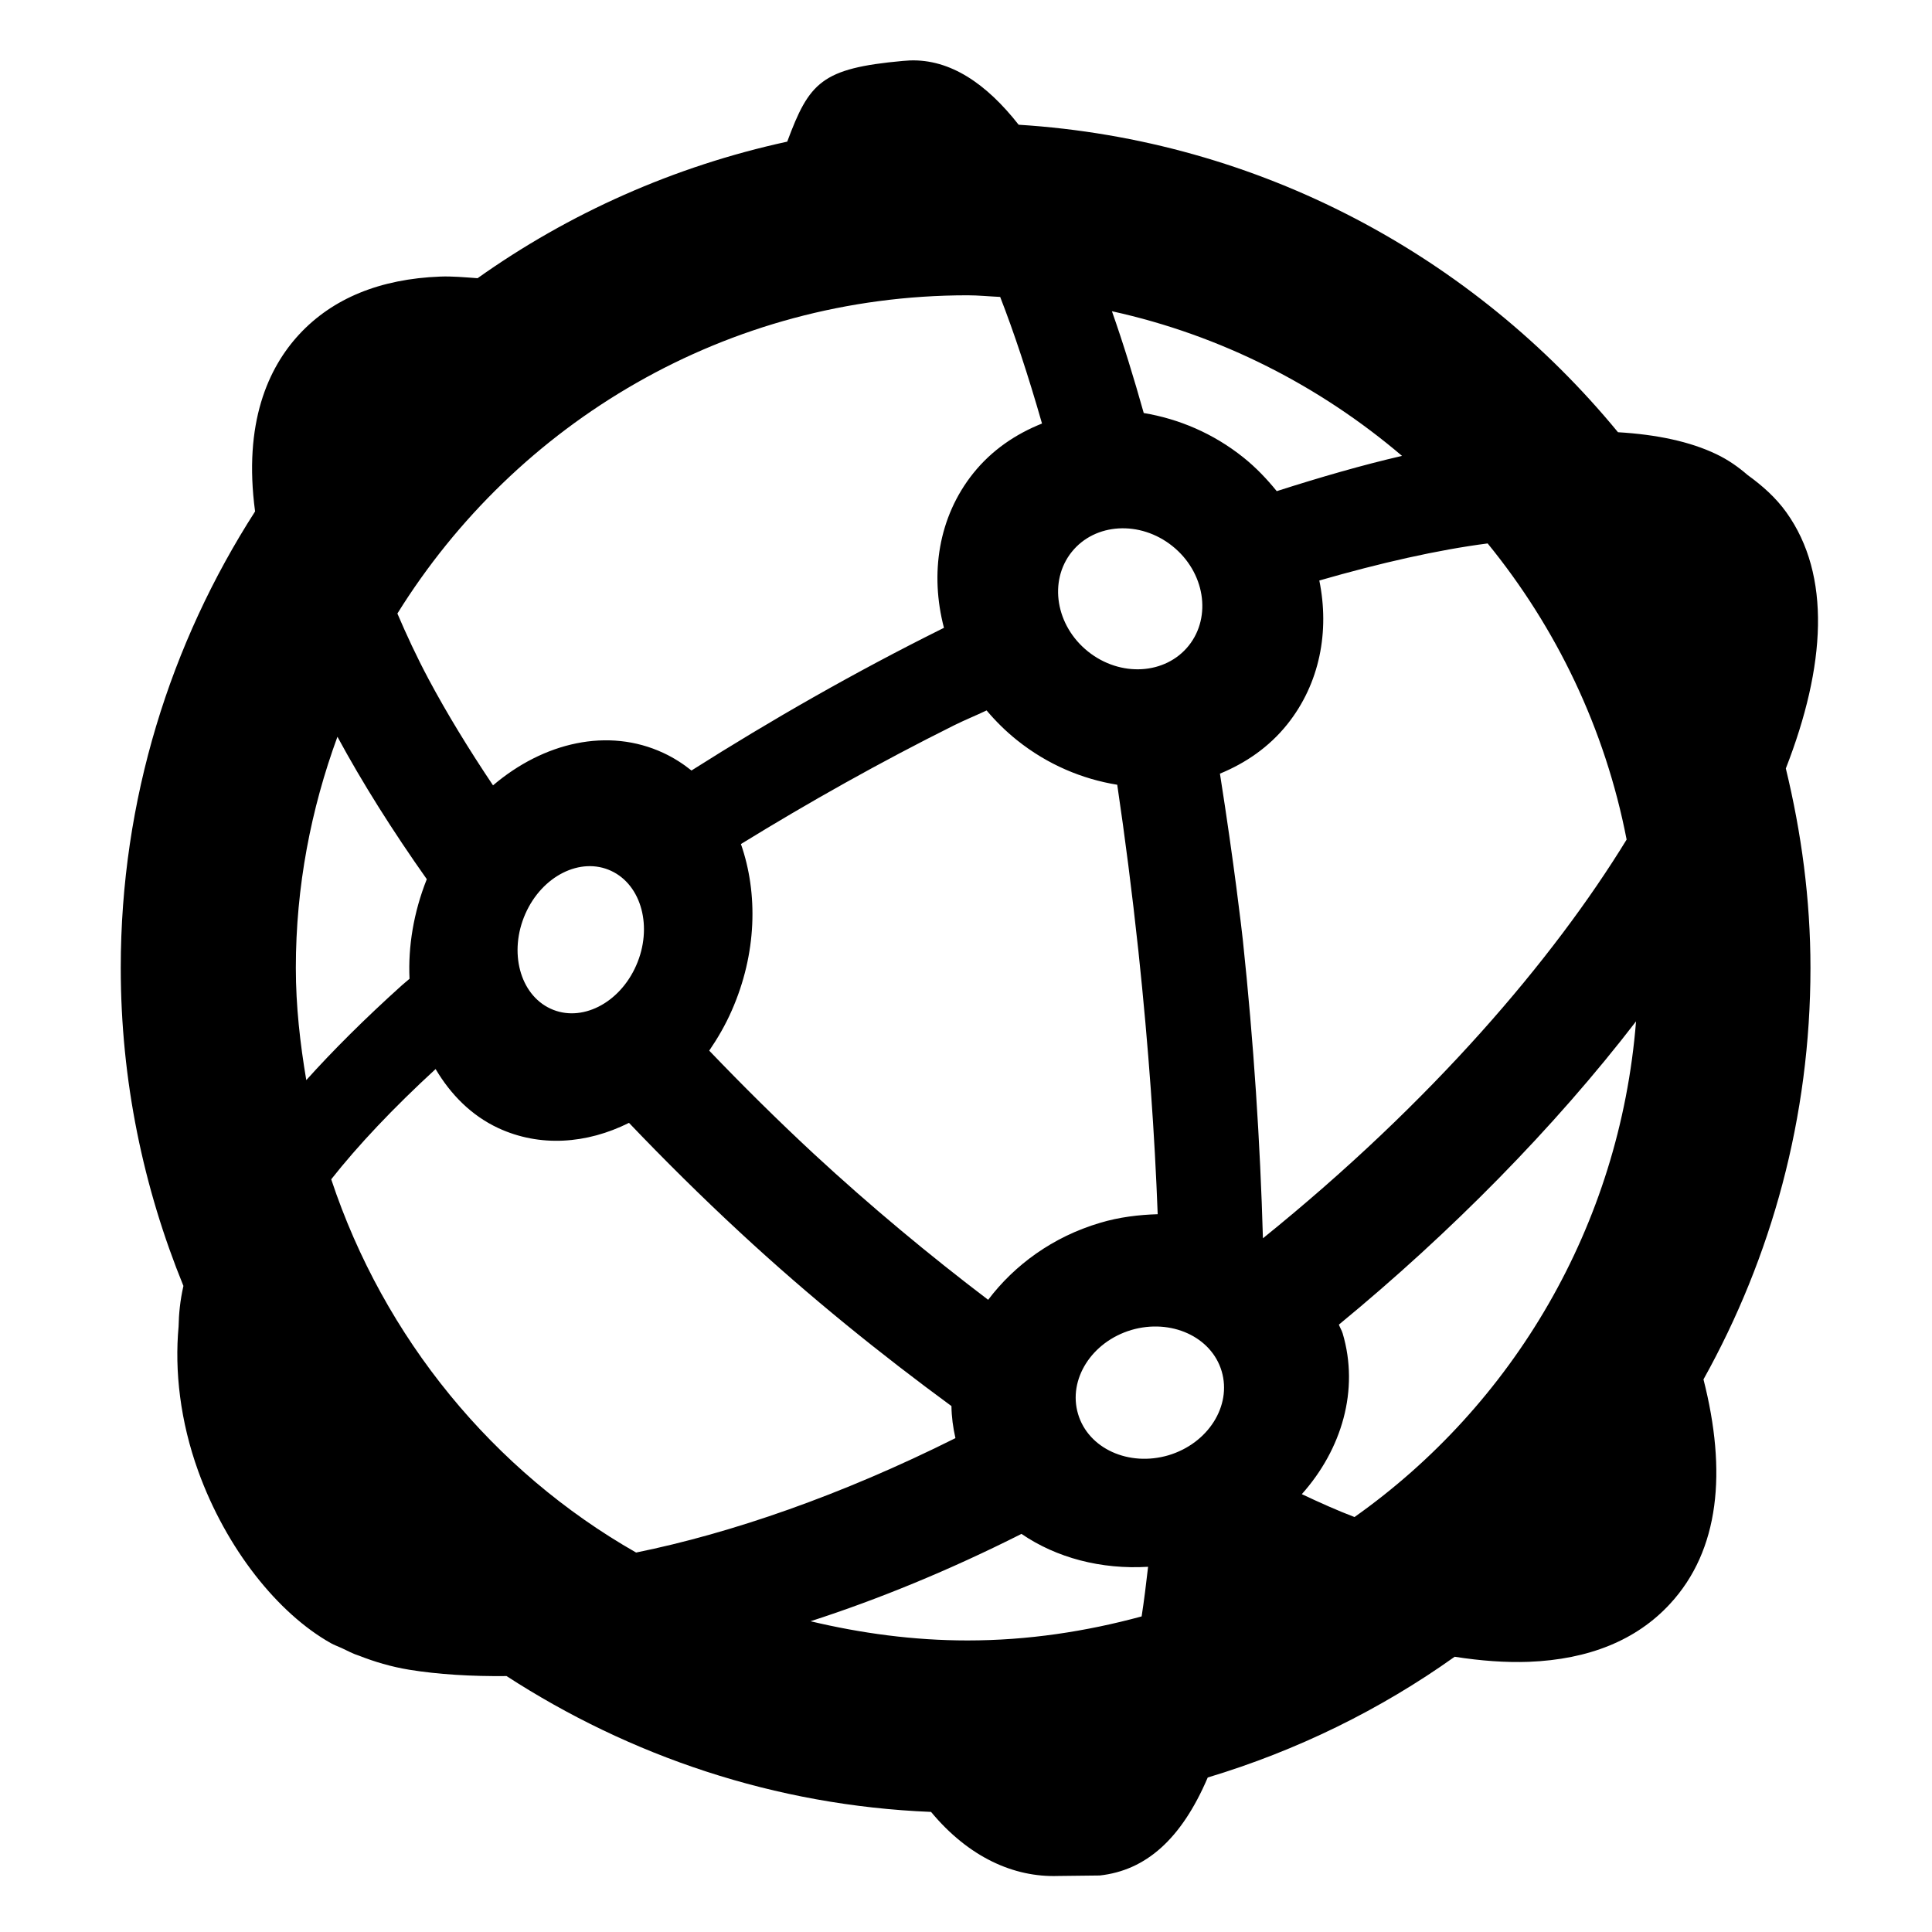 <svg xmlns="http://www.w3.org/2000/svg" width="32" height="32" viewBox="0 0 32 32">
    <path d="M29.579,12.728c0.662-1.697,0.755-3.201,0.008-4.243 c-0.174-0.243-0.396-0.44-0.641-0.617c-0.151-0.131-0.319-0.251-0.521-0.347c-0.433-0.207-0.983-0.324-1.626-0.362
        c-2.393-2.91-5.929-4.843-9.927-5.093c-0.535-0.682-1.133-1.088-1.801-1.065l-0.115,0.008c-1.349,0.122-1.552,0.355-1.917,1.337
        c-1.876,0.408-3.614,1.186-5.129,2.262c-0.21-0.015-0.423-0.035-0.618-0.027C6.296,4.619,5.51,4.941,4.956,5.538
        C4.443,6.092,4.028,7.004,4.225,8.471C2.823,10.653,2,13.244,2,16.031c0,1.867,0.375,3.643,1.038,5.268
        c-0.056,0.248-0.076,0.467-0.08,0.672c-0.068,0.734,0.026,1.568,0.326,2.398c0.464,1.283,1.319,2.355,2.198,2.848
        c0.055,0.031,0.119,0.053,0.177,0.08c0.097,0.045,0.193,0.098,0.289,0.127c0.255,0.1,0.527,0.182,0.83,0.232
        c0.481,0.078,1.026,0.111,1.612,0.105c2.042,1.324,4.441,2.145,7.031,2.25c0.623,0.75,1.371,1.086,2.105,1.061l0.689-0.008
        c0.759-0.084,1.349-0.594,1.789-1.623c1.479-0.445,2.859-1.123,4.09-2c0.435,0.068,0.846,0.098,1.227,0.084
        c0.997-0.039,1.784-0.359,2.337-0.957c0.827-0.893,0.945-2.197,0.557-3.721c1.125-2.02,1.772-4.34,1.772-6.816
        C29.987,14.891,29.836,13.789,29.579,12.728z M23.222,7.551c-0.655,0.151-1.354,0.353-2.075,0.584
        c-0.162-0.199-0.341-0.389-0.551-0.557c-0.503-0.403-1.076-0.641-1.652-0.737c-0.163-0.579-0.337-1.147-0.527-1.686
        C20.224,5.552,21.862,6.393,23.222,7.551z M17.751,9.142c0.386-0.482,1.133-0.525,1.668-0.097c0.535,0.428,0.655,1.167,0.27,1.649
        c-0.386,0.482-1.133,0.525-1.668,0.097S17.365,9.625,17.751,9.142z M12.272,13.98c1.125-0.692,2.309-1.358,3.538-1.97
        c0.18-0.089,0.353-0.158,0.531-0.243c0.149,0.176,0.315,0.342,0.504,0.493c0.506,0.405,1.081,0.644,1.66,0.738
        c0.127,0.858,0.245,1.772,0.351,2.759c0.171,1.613,0.27,3.053,0.319,4.354c-0.314,0.01-0.634,0.047-0.954,0.143
        c-0.786,0.232-1.42,0.701-1.854,1.275c-0.969-0.736-1.942-1.543-2.892-2.422c-0.604-0.561-1.178-1.131-1.728-1.705
        c0.14-0.205,0.267-0.423,0.372-0.662C12.536,15.796,12.558,14.799,12.272,13.98z M16.025,4.891c0.183,0,0.36,0.019,0.541,0.027
        c0.226,0.58,0.46,1.283,0.693,2.097c-0.436,0.174-0.831,0.44-1.138,0.823c-0.582,0.727-0.72,1.669-0.486,2.561
        c-0.01,0.005-0.02,0.009-0.029,0.014c-1.45,0.721-2.841,1.517-4.153,2.349c-0.142-0.114-0.296-0.212-0.465-0.291
        c-0.917-0.427-1.984-0.176-2.822,0.537c-0.4-0.597-0.761-1.186-1.066-1.757c-0.202-0.379-0.368-0.739-0.518-1.089
        C8.546,7.001,12.035,4.891,16.025,4.891z M10.537,15.992c-0.277,0.63-0.913,0.95-1.42,0.714c-0.508-0.236-0.693-0.939-0.416-1.569
        c0.277-0.63,0.914-0.949,1.421-0.713C10.629,14.659,10.815,15.362,10.537,15.992z M5.589,12.203
        c0.415,0.767,0.914,1.558,1.48,2.359c-0.219,0.551-0.311,1.115-0.286,1.65c-0.041,0.036-0.086,0.071-0.126,0.107
        c-0.622,0.56-1.145,1.083-1.584,1.571C4.971,17.285,4.9,16.667,4.9,16.031C4.9,14.684,5.151,13.398,5.589,12.203z M5.486,19.533
        c0.443-0.562,1.028-1.182,1.729-1.826c0.25,0.422,0.593,0.77,1.037,0.977c0.689,0.32,1.466,0.264,2.166-0.086
        c0.585,0.613,1.2,1.223,1.843,1.818c1.159,1.074,2.333,2.018,3.498,2.873c0.002,0.178,0.026,0.355,0.066,0.531
        c-1.89,0.945-3.71,1.574-5.289,1.895C8.167,24.365,6.36,22.162,5.486,19.533z M18.909,26.773c-0.921,0.25-1.884,0.398-2.884,0.398
        c-0.896,0-1.764-0.119-2.6-0.318c1.123-0.363,2.298-0.844,3.494-1.447c0.578,0.396,1.318,0.592,2.097,0.545
        C18.983,26.242,18.948,26.521,18.909,26.773z M19.353,24.104c-0.657,0.193-1.328-0.111-1.497-0.684
        c-0.17-0.572,0.225-1.195,0.882-1.391c0.657-0.193,1.328,0.111,1.497,0.684C20.404,23.285,20.01,23.908,19.353,24.104z
         M20.585,15.567c-0.018-0.161-0.142-1.25-0.379-2.753c0.426-0.175,0.812-0.439,1.113-0.814c0.544-0.679,0.704-1.547,0.533-2.385
        c1.015-0.292,1.961-0.507,2.788-0.614c1.137,1.395,1.946,3.067,2.302,4.905c-1.213,1.98-3.219,4.34-6.024,6.604
        C20.873,18.934,20.766,17.273,20.585,15.567z M22.435,25.127c-0.281-0.107-0.574-0.238-0.873-0.379
        c0.664-0.744,0.954-1.727,0.677-2.662c-0.016-0.053-0.045-0.096-0.063-0.146c1.855-1.525,3.569-3.264,4.922-5.023
        C26.828,20.307,25.058,23.271,22.435,25.127z"/>
</svg>
